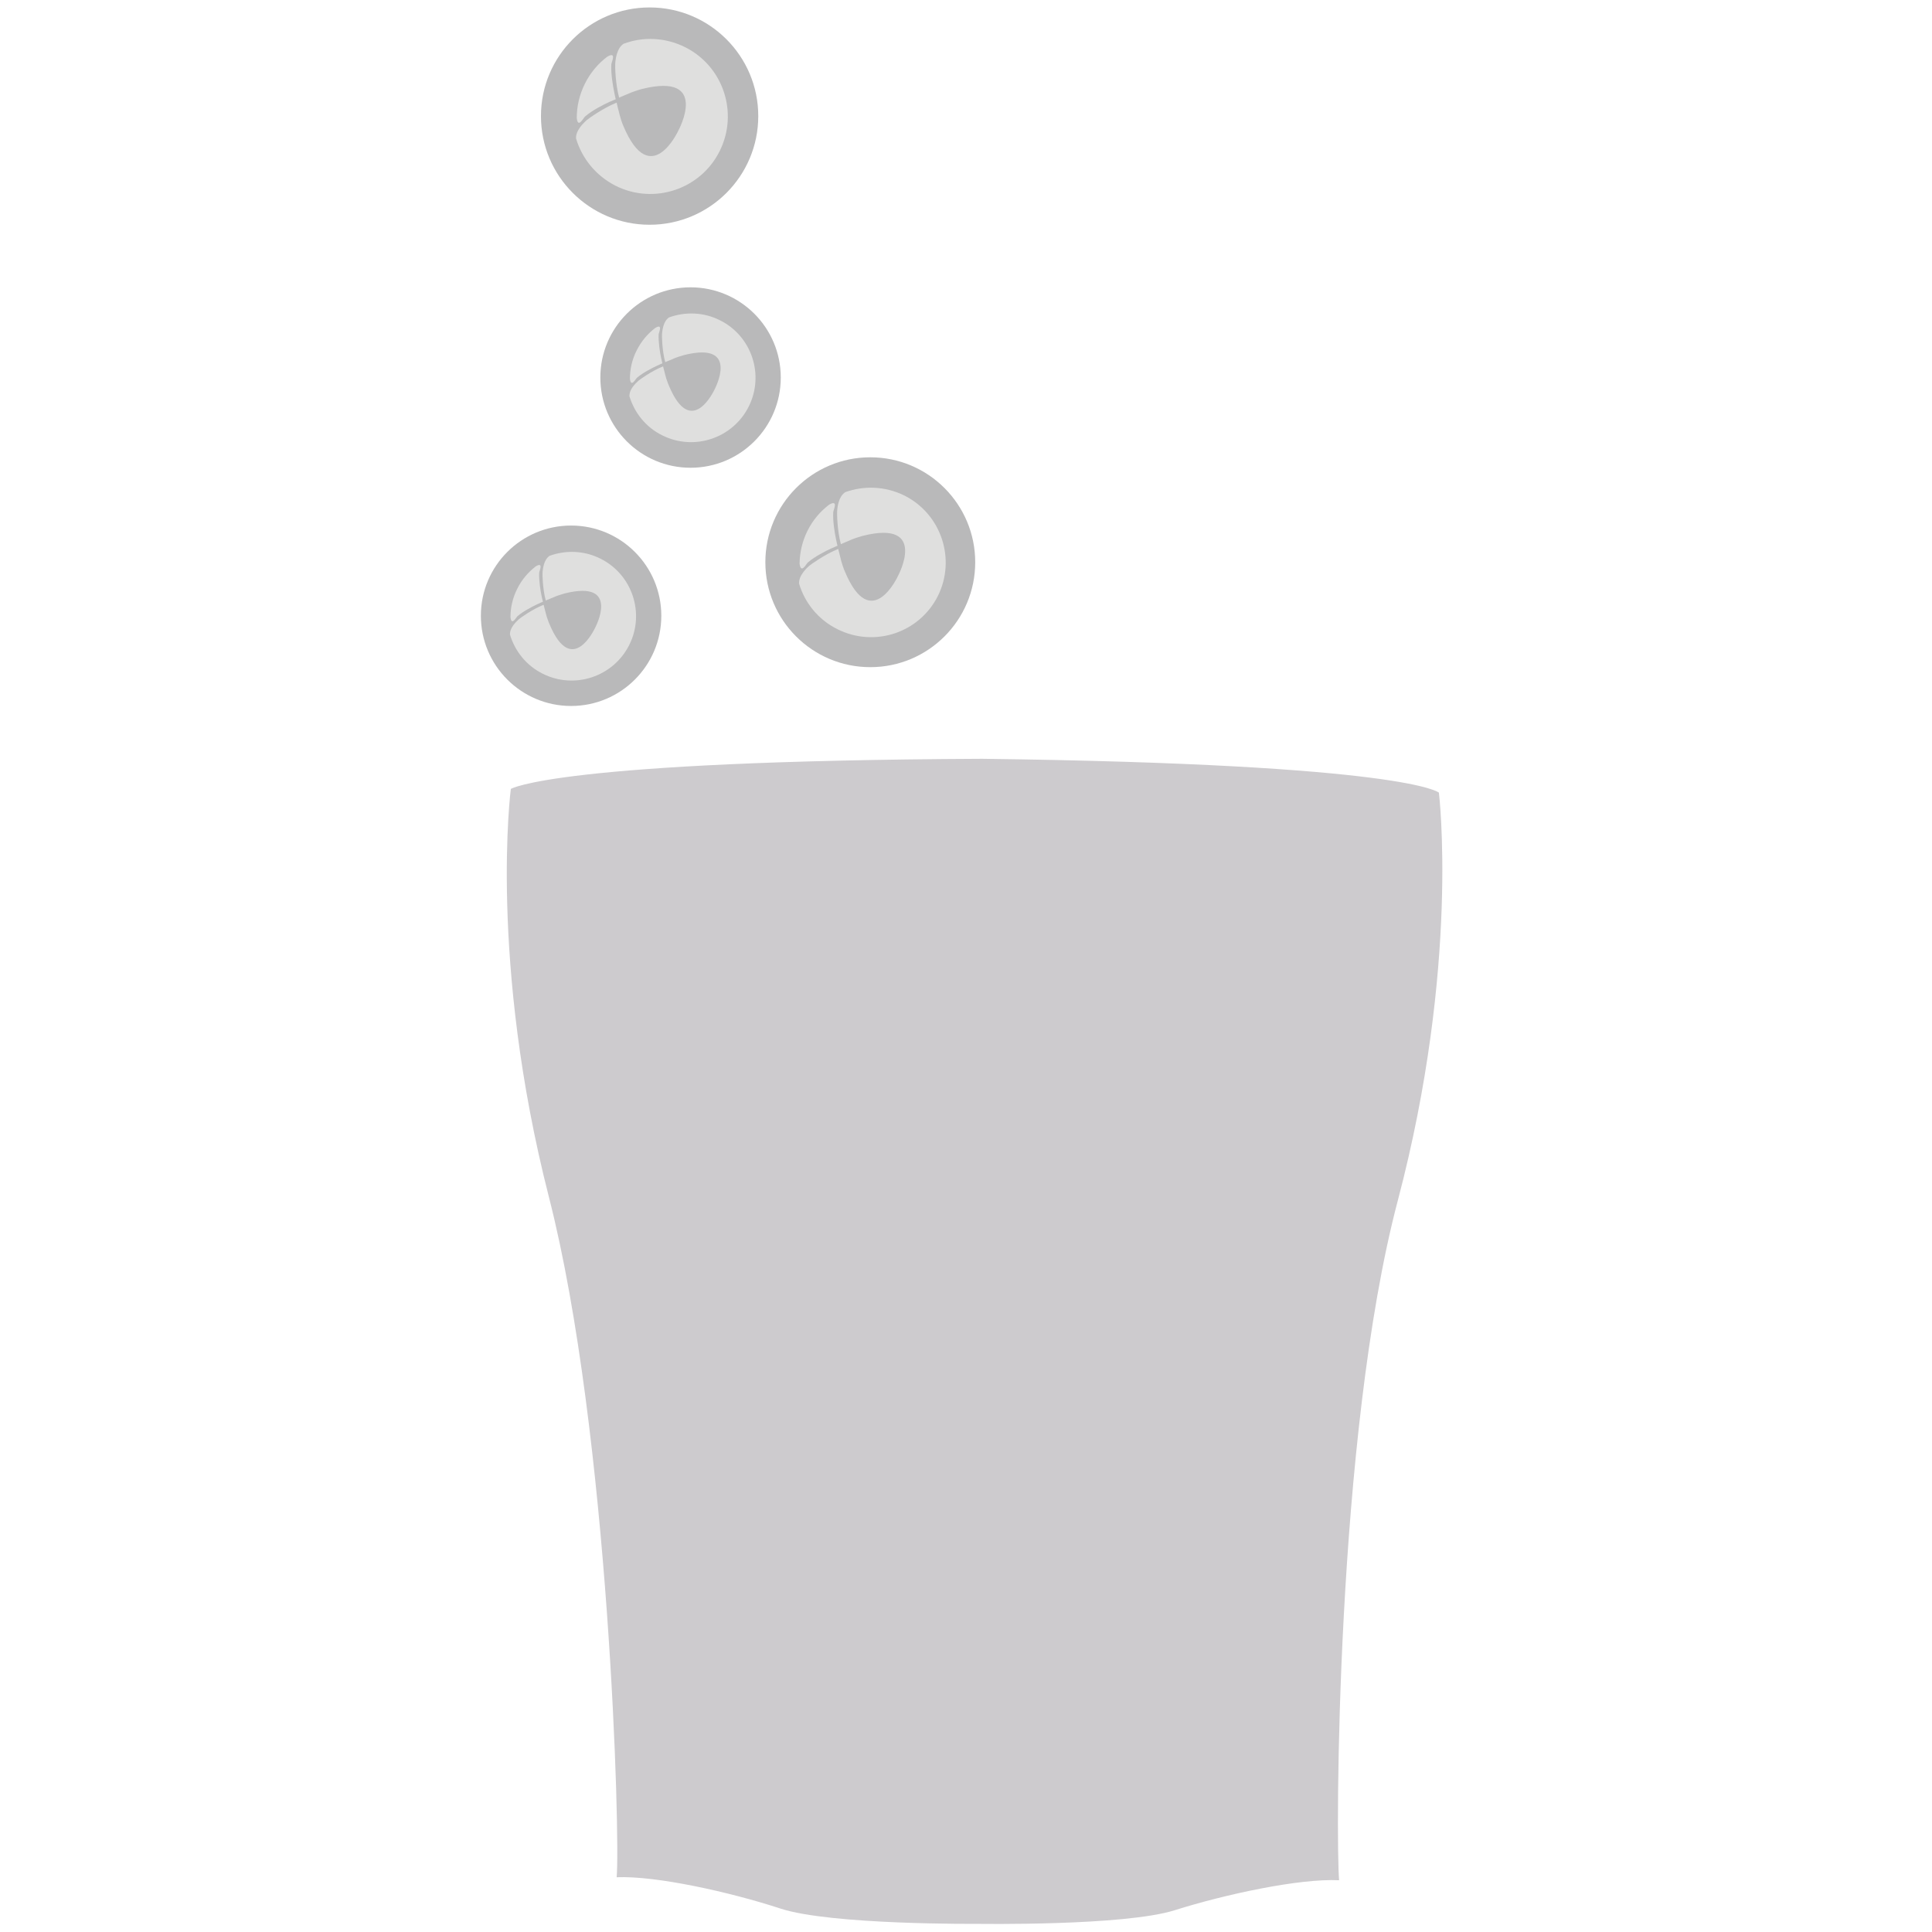 <?xml version="1.0" encoding="utf-8"?>
<!-- Generator: Adobe Illustrator 23.0.1, SVG Export Plug-In . SVG Version: 6.00 Build 0)  -->
<svg version="1.1" id="Camada_1" xmlns="http://www.w3.org/2000/svg" xmlns:xlink="http://www.w3.org/1999/xlink" x="0px" y="0px"
	 viewBox="0 0 109 109" style="enable-background:new 0 0 109 109;" xml:space="preserve">
<style type="text/css">
	.st0{clip-path:url(#SVGID_2_);fill:#FFFFFF;}
	.st1{clip-path:url(#SVGID_2_);fill:#EEECEC;}
	.st2{clip-path:url(#SVGID_2_);fill:url(#SVGID_3_);}
	.st3{clip-path:url(#SVGID_2_);fill:url(#SVGID_4_);}
	.st4{clip-path:url(#SVGID_2_);}
	.st5{clip-path:url(#SVGID_2_);fill:none;stroke:#FFFFFF;stroke-miterlimit:10;}
	.st6{fill:#030403;}
	.st7{fill:#CECBCE;}
	.st8{fill:#FFFFFF;}
	.st9{enable-background:new    ;}
	.st10{clip-path:url(#SVGID_12_);}
	.st11{fill:#888583;}
	.st12{fill:#C0BEBF;}
	.st13{fill:#848180;}
	.st14{clip-path:url(#SVGID_2_);fill:#CECBCE;}
	.st15{clip-path:url(#SVGID_2_);fill:#010101;}
	.st16{clip-path:url(#SVGID_14_);fill:#DD3F7D;}
	.st17{fill:#DD3F7D;}
	.st18{fill:#B9B9BA;}
	.st19{fill:#DFDFDE;}
	.st20{opacity:0.3;}
	.st21{clip-path:url(#SVGID_20_);}
	.st22{clip-path:url(#SVGID_26_);fill:#F4F3F3;}
	.st23{fill:#CECFCF;}
	.st24{fill:#A4A3A3;}
	.st25{fill:none;stroke:#000000;stroke-width:3;stroke-miterlimit:10;}
	.st26{fill:#10A0A8;}
	.st27{fill:#010101;}
	.st28{fill:#84C671;}
	.st29{fill:#EEECEC;}
	.st30{fill:url(#SVGID_29_);}
	.st31{fill:url(#SVGID_30_);}
	.st32{fill:none;stroke:#FFFFFF;stroke-miterlimit:10;}
	.st33{clip-path:url(#SVGID_38_);}
	.st34{fill:#F0CF43;}
	.st35{clip-path:url(#SVGID_40_);fill:#DD3F7D;}
	.st36{clip-path:url(#SVGID_42_);fill:#F4F3F3;}
	.st37{fill:#E4603A;}
	.st38{clip-path:url(#SVGID_44_);fill:#D7D7D7;}
	.st39{clip-path:url(#SVGID_44_);fill:#B2B2B2;}
	.st40{fill:#CDCBCE;}
	.st41{clip-path:url(#SVGID_46_);fill:#D7D7D7;}
	.st42{clip-path:url(#SVGID_46_);fill:#B2B2B2;}
	.st43{fill:#418BCA;}
	.st44{clip-path:url(#SVGID_52_);fill:#DD3F7D;}
	.st45{clip-path:url(#SVGID_54_);fill:#F4F3F3;}
	.st46{clip-path:url(#SVGID_58_);}
	.st47{fill:#E2E2E2;}
	.st48{clip-path:url(#SVGID_66_);}
	.st49{clip-path:url(#SVGID_72_);}
	.st50{fill:#50A4DB;}
	.st51{fill:url(#SVGID_85_);}
	.st52{fill:url(#SVGID_86_);}
	.st53{fill:#B1B3B5;}
	.st54{clip-path:url(#SVGID_88_);}
	.st55{clip-path:url(#SVGID_90_);fill:#D7D7D7;}
	.st56{clip-path:url(#SVGID_90_);fill:#B2B2B2;}
</style>
<circle class="st18" cx="49.1" cy="31.72" r="5.92"/>
<g>
	<path class="st19" d="M45.58,31.73c0.4-0.34,0.98-0.63,1.34-0.8l0,0c0,0,0,0,0.01,0c0.19-0.09,0.32-0.14,0.32-0.14l0,0l0,0
		c0,0-0.04-0.14-0.08-0.35l0,0l0,0c-0.08-0.39-0.19-1.03-0.16-1.55c0-0.1,0.32-0.73-0.23-0.42c-0.5,0.38-0.92,0.87-1.22,1.47
		s-0.44,1.23-0.45,1.86C45.19,32.42,45.5,31.79,45.58,31.73z"/>
	<path class="st19" d="M52.91,33.63c1.04-2.08,0.2-4.62-1.88-5.67c-1.09-0.54-2.3-0.57-3.35-0.19c-0.07,0.06-0.39,0.24-0.45,1.07
		c-0.01,0.13,0,1.07,0.21,1.86c0.15-0.06,0.31-0.13,0.45-0.19c0.27-0.13,0.58-0.22,0.79-0.28c3.72-0.93,1.98,2.27,1.98,2.27
		s-1.51,3.29-2.99-0.25c-0.04-0.09-0.08-0.19-0.12-0.31c0,0,0,0,0,0c-0.01-0.03-0.03-0.09-0.05-0.16c-0.03-0.08-0.05-0.17-0.07-0.26
		c-0.04-0.17-0.09-0.37-0.14-0.55c-0.76,0.31-1.52,0.86-1.62,0.94c-0.63,0.56-0.58,0.91-0.59,1.01c0.32,1.08,1.07,2.03,2.15,2.57
		C49.33,36.55,51.86,35.71,52.91,33.63z"/>
</g>
<circle class="st18" cx="32.22" cy="34.74" r="5.09"/>
<g>
	<path class="st19" d="M29.2,34.76c0.34-0.29,0.84-0.54,1.15-0.69l0,0c0,0,0,0,0.01,0c0.16-0.08,0.27-0.12,0.27-0.12l0,0l0,0
		c0,0-0.03-0.12-0.07-0.3l0,0l0,0c-0.07-0.33-0.16-0.89-0.14-1.34c0-0.08,0.27-0.63-0.19-0.36c-0.43,0.33-0.79,0.75-1.05,1.27
		s-0.38,1.06-0.38,1.6C28.86,35.35,29.13,34.81,29.2,34.76z"/>
	<path class="st19" d="M35.5,36.39c0.9-1.79,0.17-3.98-1.62-4.87c-0.93-0.47-1.97-0.49-2.88-0.16c-0.06,0.05-0.33,0.21-0.39,0.92
		c-0.01,0.11,0,0.92,0.18,1.6c0.13-0.05,0.26-0.11,0.39-0.16c0.23-0.11,0.5-0.19,0.68-0.24c3.2-0.8,1.71,1.95,1.71,1.95
		s-1.3,2.83-2.57-0.22c-0.03-0.07-0.07-0.16-0.1-0.26c0,0,0,0,0,0c-0.01-0.02-0.03-0.08-0.05-0.14c-0.02-0.07-0.04-0.15-0.06-0.22
		c-0.04-0.15-0.08-0.32-0.12-0.47c-0.65,0.26-1.31,0.74-1.39,0.81c-0.54,0.48-0.5,0.78-0.51,0.87c0.28,0.93,0.92,1.75,1.85,2.21
		C32.42,38.91,34.6,38.18,35.5,36.39z"/>
</g>
<circle class="st18" cx="38.96" cy="21.3" r="5.09"/>
<g>
	<path class="st19" d="M35.94,21.31c0.34-0.29,0.84-0.54,1.15-0.69l0,0c0,0,0,0,0.01,0c0.16-0.08,0.27-0.12,0.27-0.12l0,0l0,0
		c0,0-0.03-0.12-0.07-0.3l0,0l0,0c-0.07-0.33-0.16-0.89-0.14-1.34c0-0.08,0.27-0.63-0.19-0.36c-0.43,0.33-0.79,0.75-1.05,1.27
		c-0.26,0.51-0.38,1.06-0.38,1.6C35.6,21.9,35.87,21.36,35.94,21.31z"/>
	<path class="st19" d="M42.24,22.94c0.9-1.79,0.17-3.98-1.62-4.87c-0.93-0.47-1.97-0.49-2.88-0.16c-0.06,0.05-0.33,0.21-0.39,0.92
		c-0.01,0.11,0,0.92,0.18,1.6c0.13-0.05,0.26-0.11,0.39-0.16c0.23-0.11,0.5-0.19,0.68-0.24c3.2-0.8,1.71,1.95,1.71,1.95
		s-1.3,2.83-2.57-0.22c-0.03-0.07-0.07-0.16-0.1-0.26c0,0,0,0,0,0c-0.01-0.02-0.03-0.08-0.05-0.14c-0.02-0.07-0.04-0.15-0.06-0.22
		c-0.04-0.15-0.08-0.32-0.12-0.47c-0.65,0.26-1.31,0.74-1.39,0.81c-0.54,0.48-0.5,0.78-0.51,0.87c0.28,0.93,0.92,1.75,1.85,2.21
		C39.16,25.46,41.34,24.73,42.24,22.94z"/>
</g>
<circle class="st18" cx="36.65" cy="6.55" r="6.13"/>
<g>
	<path class="st19" d="M33.01,6.57c0.41-0.35,1.02-0.66,1.39-0.83l0,0c0,0,0,0,0.01,0c0.2-0.09,0.33-0.14,0.33-0.14l0,0l0,0
		c0,0-0.04-0.14-0.08-0.36l0,0l0,0c-0.08-0.4-0.2-1.07-0.17-1.61c0-0.1,0.33-0.76-0.23-0.43c-0.52,0.39-0.95,0.9-1.26,1.52
		c-0.31,0.62-0.46,1.28-0.46,1.93C32.6,7.29,32.93,6.63,33.01,6.57z"/>
	<path class="st19" d="M40.6,8.53c1.08-2.16,0.21-4.79-1.95-5.87c-1.13-0.56-2.38-0.6-3.47-0.19c-0.08,0.06-0.4,0.25-0.47,1.11
		c-0.01,0.13,0,1.11,0.22,1.93c0.15-0.07,0.32-0.14,0.47-0.2c0.28-0.13,0.6-0.23,0.82-0.29c3.86-0.96,2.05,2.35,2.05,2.35
		s-1.56,3.4-3.1-0.26c-0.04-0.09-0.08-0.2-0.12-0.32c0,0,0,0,0,0C35.04,6.77,35.02,6.7,35,6.62c-0.03-0.09-0.05-0.18-0.07-0.26
		c-0.05-0.18-0.1-0.38-0.14-0.57C34,6.11,33.21,6.69,33.11,6.77c-0.65,0.58-0.61,0.94-0.61,1.04c0.33,1.12,1.11,2.1,2.23,2.67
		C36.89,11.56,39.52,10.69,40.6,8.53z"/>
</g>
<path class="st40" d="M81.18,44.72c0,0-1.69-1.61-25.77-1.91c-24.08,0.11-26.59,1.7-26.59,1.7s-1.26,9.69,2.15,23.03
	s4.03,36.24,3.82,38.37c2.24-0.09,6.41,0.84,9.25,1.77c2.85,0.93,11.12,0.86,11.12,0.86s8.27,0.13,11.12-0.77
	c2.85-0.9,7.03-1.8,9.27-1.69c-0.19-2.14-0.2-25.03,3.31-38.34S81.18,44.72,81.18,44.72z"/>
</svg>
